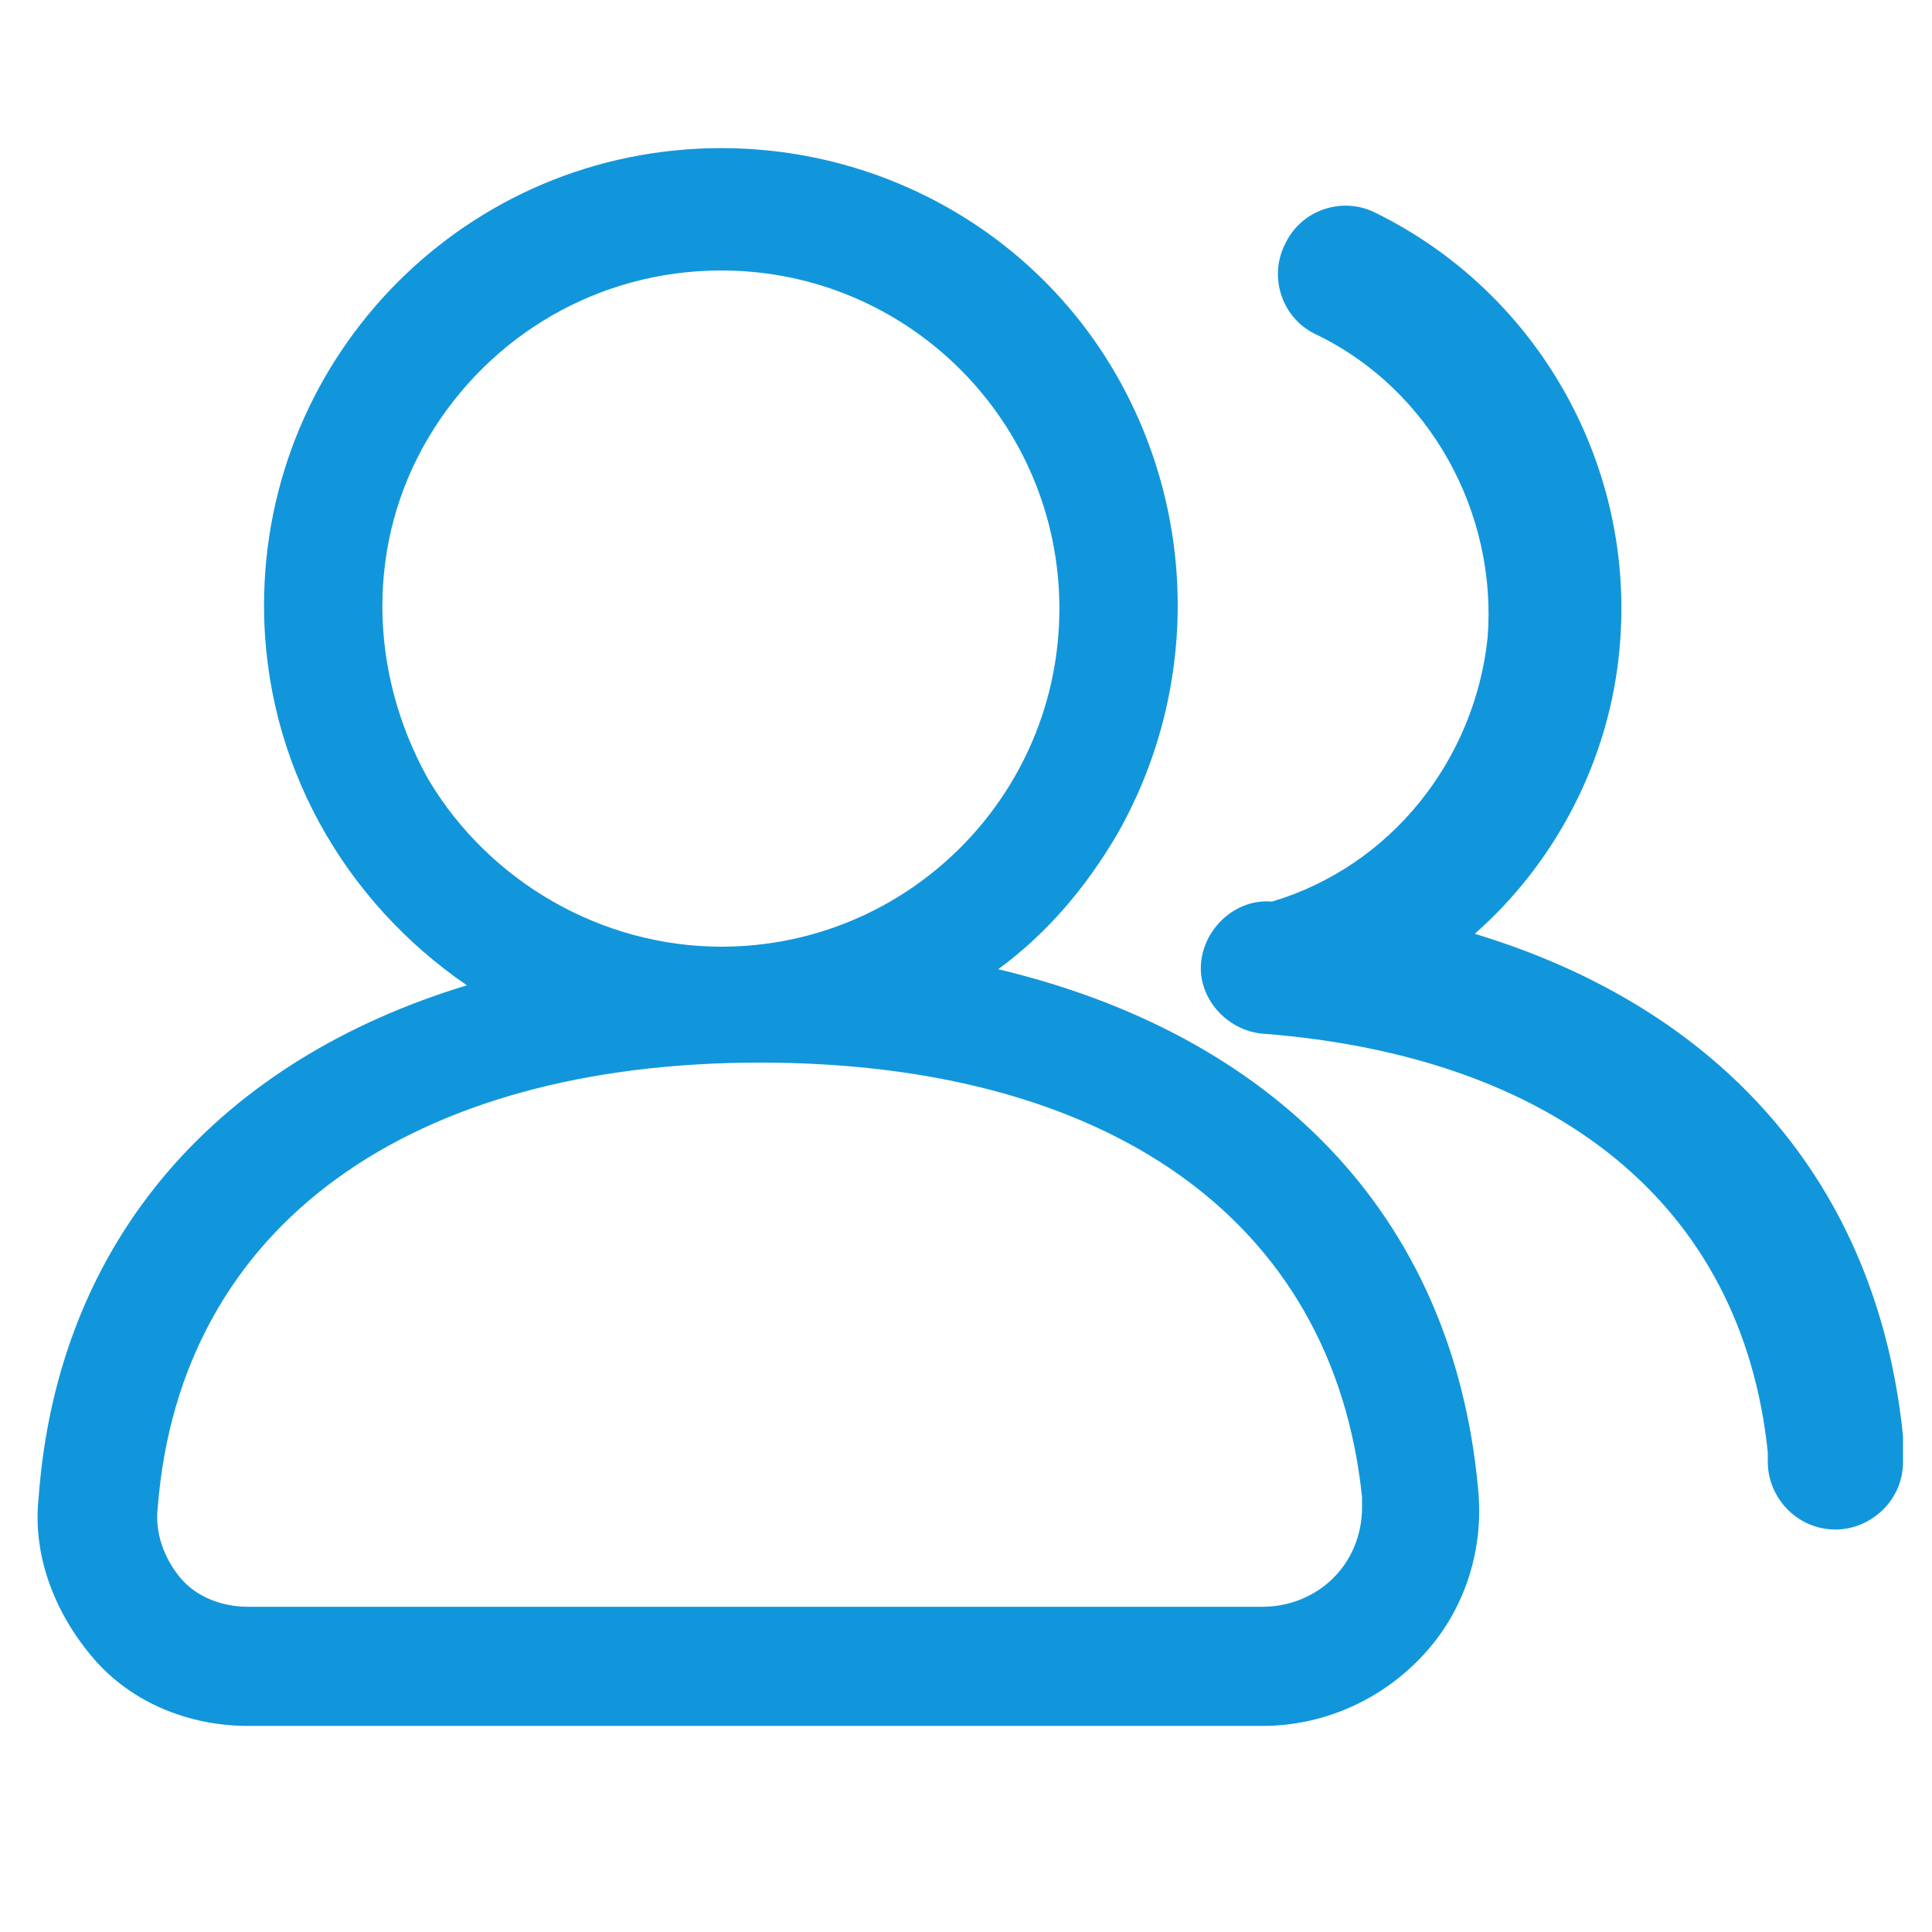 <?xml version="1.0" standalone="no"?><!DOCTYPE svg PUBLIC "-//W3C//DTD SVG 1.1//EN" "http://www.w3.org/Graphics/SVG/1.1/DTD/svg11.dtd"><svg t="1727323233349" class="icon" viewBox="0 0 1024 1024" version="1.1" xmlns="http://www.w3.org/2000/svg" p-id="2259" xmlns:xlink="http://www.w3.org/1999/xlink" width="200" height="200"><path d="M529.067 513.707c25.6-18.773 46.08-42.667 63.147-71.68 42.667-75.093 42.667-167.253 0-242.347-42.667-75.093-122.88-121.173-209.92-121.173-134.827 0-242.347 109.227-242.347 242.347 0 83.627 42.667 157.013 107.52 201.387-129.707 39.253-216.747 133.12-226.987 271.36-3.413 30.72 8.533 61.44 29.013 85.333s51.2 35.84 81.92 35.84h537.6c32.427 0 63.147-13.653 85.333-37.547 22.187-23.893 32.427-56.32 29.013-88.747-13.653-146.773-110.933-240.64-254.293-274.773zM226.987 232.107c32.427-54.613 90.453-88.747 155.307-88.747 98.987 0 179.2 80.213 179.2 179.2s-80.213 179.2-179.2 179.2c-63.147 0-122.88-34.133-155.307-88.747-32.427-58.027-32.427-126.293 0-180.907z m442.027 619.52H131.413c-13.653 0-27.307-5.12-35.84-15.36-8.533-10.24-13.653-23.893-11.947-37.547C95.573 648.533 218.453 563.2 402.773 563.2c182.613 0 303.787 81.92 319.147 230.4v5.12c0 30.72-23.893 52.907-52.907 52.907z" fill="#1296db" p-id="2260"></path><path d="M1008.64 761.173c-13.653-134.827-97.28-226.987-226.987-266.24 42.667-37.547 71.68-92.16 76.8-151.893 8.533-95.573-42.667-187.733-129.707-230.4-17.067-8.533-39.253-1.707-47.787 17.067-8.533 17.067-1.707 39.253 17.067 47.787 59.733 29.013 95.573 93.867 90.453 160.427-6.827 64.853-51.2 121.173-114.347 139.947-18.773-1.707-35.84 13.653-37.547 32.427-1.707 18.773 13.653 35.84 32.427 37.547 155.307 11.947 254.293 90.453 267.947 221.867v5.12c0 18.773 15.36 35.84 35.84 35.84 18.773 0 35.84-15.36 35.84-35.84v-13.653z" fill="#1296db" p-id="2261"></path></svg>
